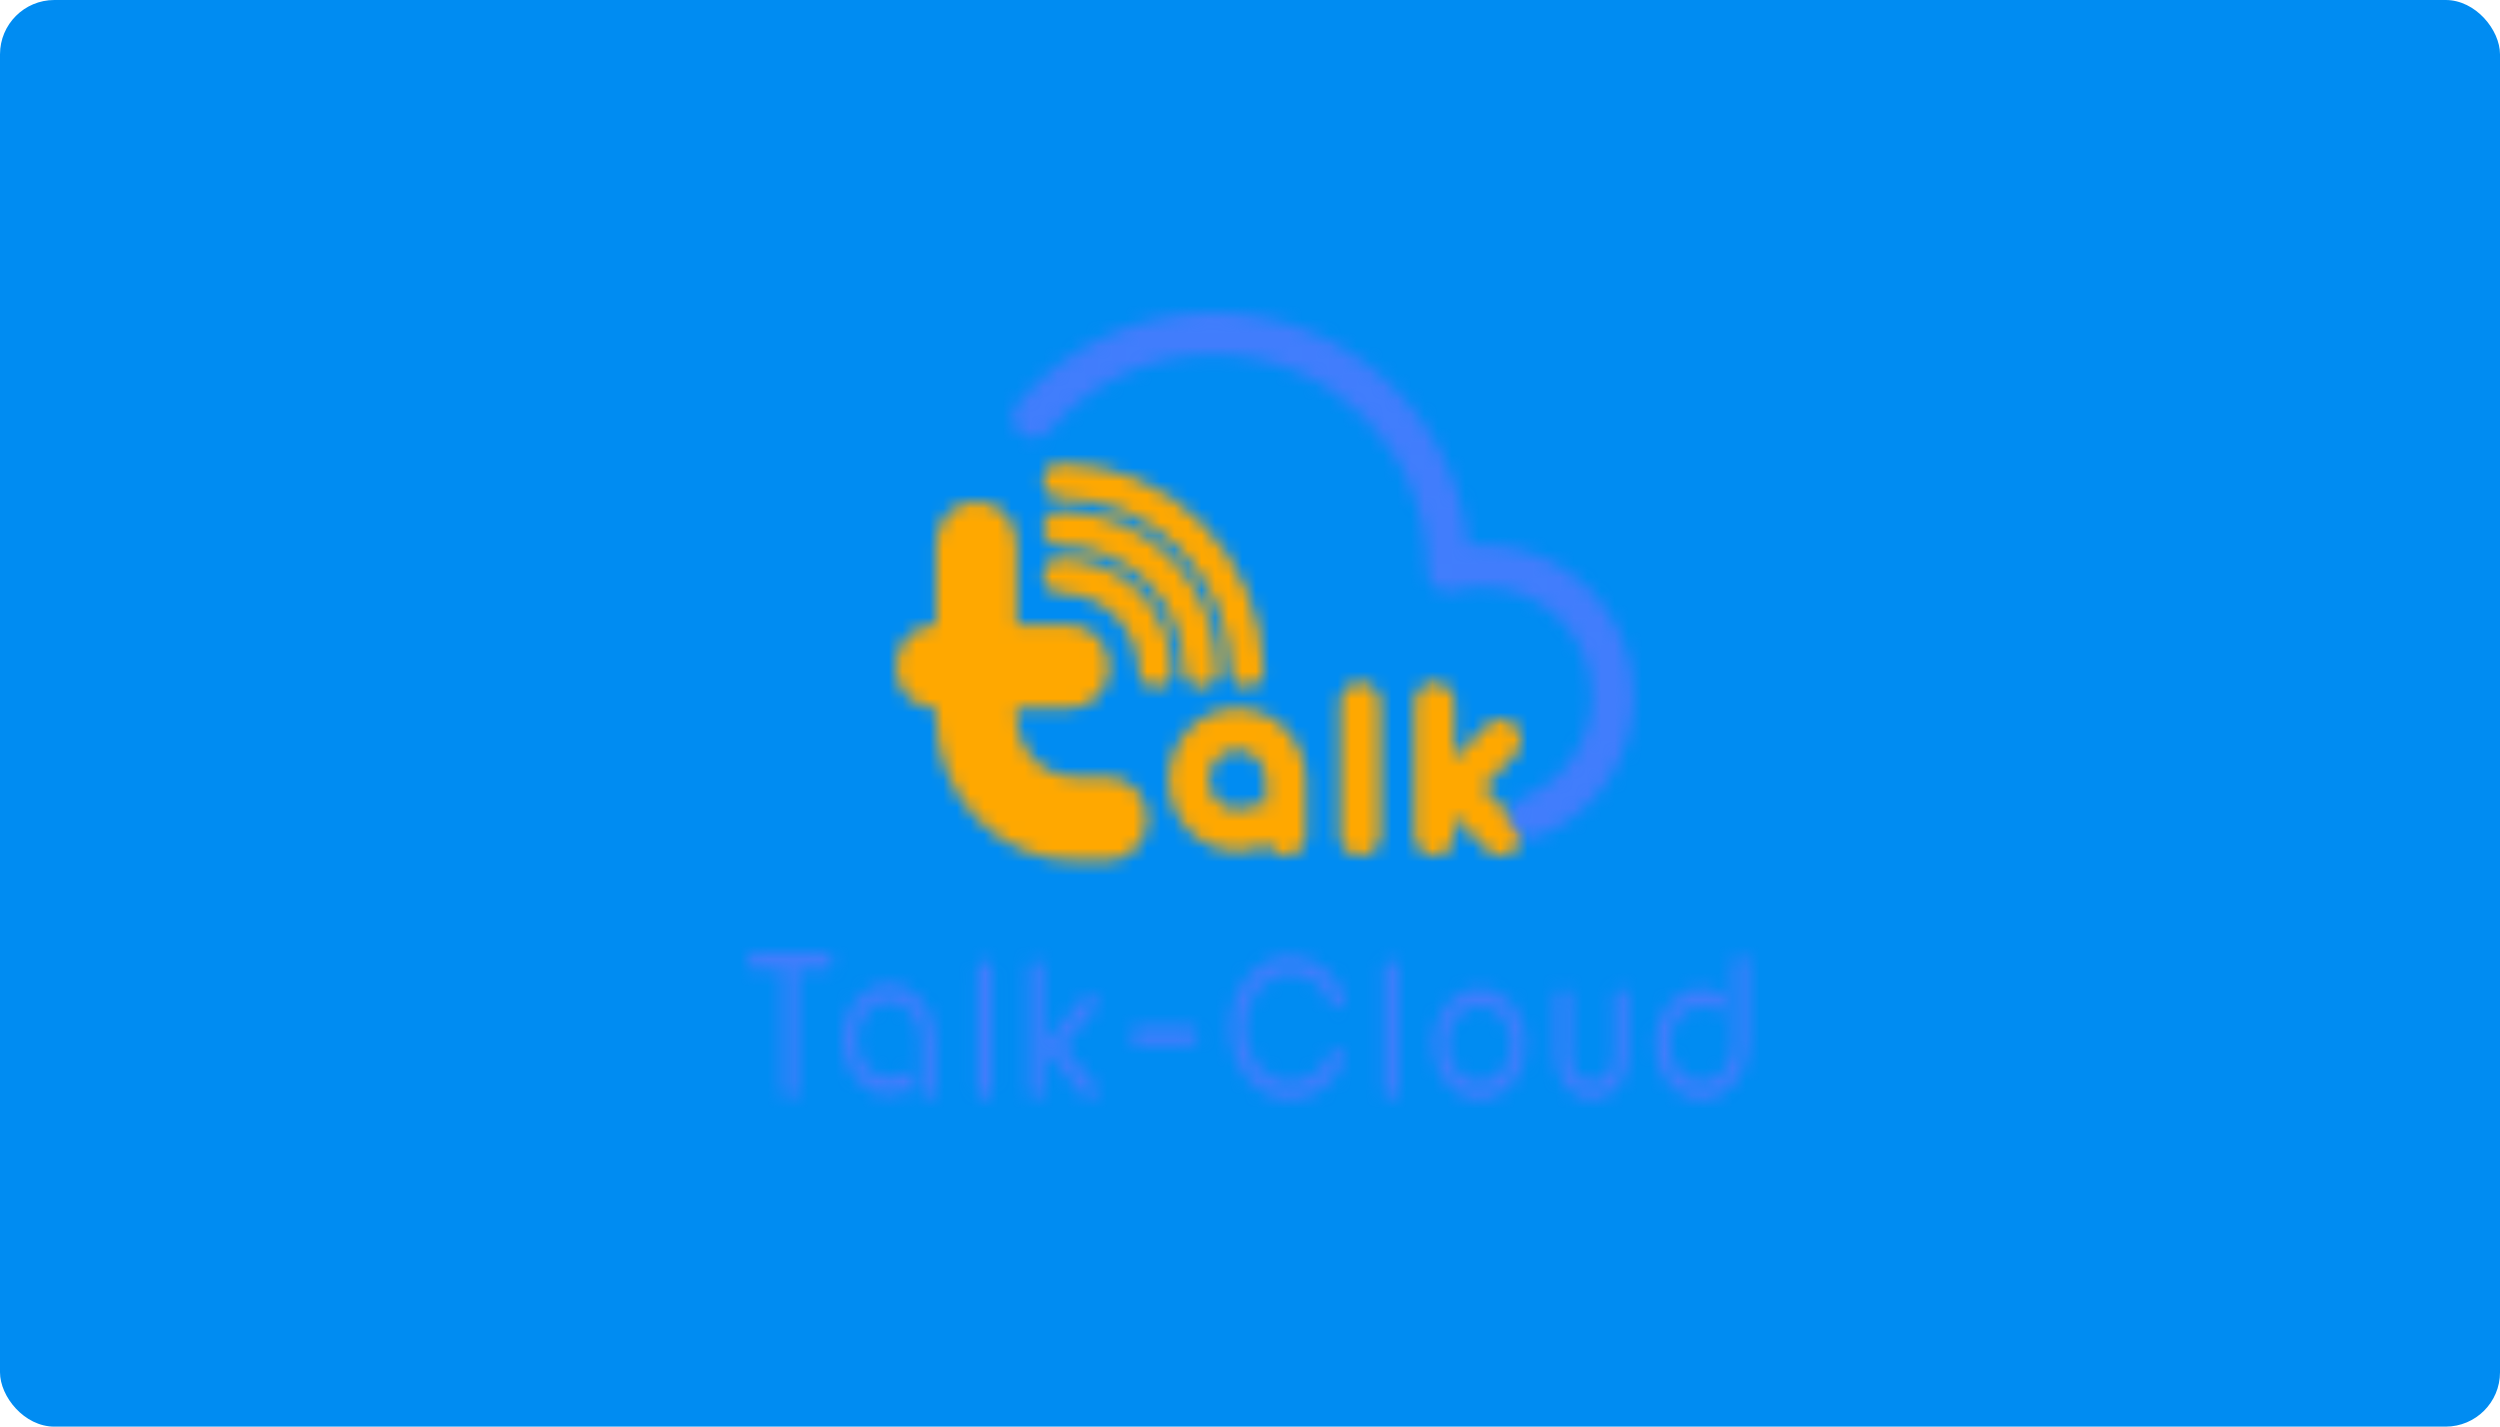 <?xml version="1.0" encoding="UTF-8"?>
<svg width="184px" height="105px" viewBox="0 0 184 105" version="1.1" xmlns="http://www.w3.org/2000/svg" xmlns:xlink="http://www.w3.org/1999/xlink">
    <title>talkcloud</title>
    <defs>
        <filter id="filter-1">
            <feColorMatrix in="SourceGraphic" type="matrix" values="0 0 0 0 1 0 0 0 0 1 0 0 0 0 1 0 0 0 1 0"></feColorMatrix>
        </filter>
        <path d="M12.08,0.178 C11.404,0.178 10.858,0.748 10.858,1.451 L10.858,1.451 C10.858,2.152 11.406,2.72 12.08,2.72 L12.08,2.72 L12.093,2.72 C15.379,2.72 18.485,4.033 20.838,6.417 L20.838,6.417 C23.19,8.799 24.537,11.991 24.63,15.401 L24.63,15.401 C24.648,16.09 25.193,16.637 25.851,16.637 L25.851,16.637 C25.863,16.637 25.873,16.637 25.886,16.635 L25.886,16.635 C26.562,16.616 27.093,16.031 27.073,15.329 L27.073,15.329 C26.964,11.253 25.354,7.44 22.545,4.595 L22.545,4.595 C19.732,1.746 16.02,0.178 12.088,0.178 L12.088,0.178 L12.08,0.178 Z M2.968,6.051 L2.968,12.045 L2.966,12.045 C1.329,12.045 0,13.426 0,15.131 L0,15.131 C0,16.835 1.329,18.215 2.968,18.215 L2.968,18.215 L2.968,18.786 C2.968,24.648 7.552,29.418 13.186,29.418 L13.186,29.418 L15.558,29.418 C17.197,29.418 18.525,28.038 18.525,26.331 L18.525,26.331 C18.525,24.628 17.197,23.245 15.558,23.245 L15.558,23.245 L13.186,23.245 C10.822,23.245 8.899,21.244 8.899,18.786 L8.899,18.786 L8.899,18.215 L12.743,18.215 C14.38,18.215 15.71,16.835 15.71,15.131 L15.71,15.131 C15.71,13.426 14.38,12.045 12.743,12.045 L12.743,12.045 L8.899,12.045 L8.899,6.051 C8.899,4.347 7.571,2.966 5.934,2.966 L5.934,2.966 C4.294,2.966 2.968,4.347 2.968,6.051 L2.968,6.051 Z M12.08,3.688 C11.405,3.688 10.858,4.257 10.858,4.961 L10.858,4.961 C10.859,5.662 11.406,6.231 12.081,6.231 L12.081,6.231 L12.088,6.231 C17.088,6.231 21.115,10.262 21.257,15.41 L21.257,15.41 C21.275,16.1 21.819,16.646 22.478,16.646 L22.478,16.646 C22.49,16.646 22.502,16.646 22.513,16.645 L22.513,16.645 C23.189,16.627 23.72,16.04 23.701,15.337 L23.701,15.337 C23.52,8.803 18.421,3.688 12.088,3.688 L12.088,3.688 L12.08,3.688 Z M12.078,7.182 C11.403,7.183 10.857,7.751 10.858,8.455 L10.858,8.455 C10.858,9.156 11.405,9.727 12.08,9.727 L12.08,9.727 L12.088,9.727 C15.258,9.727 17.809,12.221 17.897,15.411 L17.897,15.411 C17.914,16.102 18.459,16.646 19.117,16.646 L19.117,16.646 L19.153,16.646 C19.828,16.627 20.359,16.041 20.34,15.341 L20.34,15.341 C20.214,10.763 16.591,7.182 12.085,7.182 L12.085,7.182 L12.078,7.182 Z M38.176,17.819 L38.176,27.528 C38.176,28.371 38.834,29.056 39.645,29.056 L39.645,29.056 C40.456,29.056 41.115,28.371 41.115,27.528 L41.115,27.528 L41.115,26.126 L43.498,28.609 C43.777,28.898 44.146,29.056 44.54,29.056 L44.54,29.056 C44.93,29.056 45.3,28.898 45.581,28.609 L45.581,28.609 C45.858,28.32 46.011,27.936 46.011,27.528 L46.011,27.528 C46.011,27.119 45.858,26.734 45.581,26.445 L45.581,26.445 L43.259,24.028 L45.581,21.61 C45.859,21.321 46.013,20.938 46.013,20.53 L46.013,20.53 C46.013,20.12 45.859,19.735 45.583,19.446 L45.583,19.446 C45.32,19.173 44.938,19.015 44.54,19.015 L44.54,19.015 C44.141,19.015 43.763,19.173 43.498,19.446 L43.498,19.446 L41.115,21.926 L41.115,17.819 C41.115,16.975 40.456,16.29 39.645,16.29 L39.645,16.29 C38.834,16.29 38.176,16.975 38.176,17.819 L38.176,17.819 Z M32.705,17.819 L32.705,27.528 C32.705,28.37 33.365,29.057 34.177,29.057 L34.177,29.057 C34.988,29.057 35.646,28.37 35.646,27.528 L35.646,27.528 L35.646,17.819 C35.646,16.975 34.988,16.29 34.177,16.29 L34.177,16.29 C33.365,16.29 32.705,16.975 32.705,17.819 L32.705,17.819 Z M20.095,23.463 C20.095,26.354 22.356,28.706 25.137,28.706 L25.137,28.706 C25.816,28.706 26.475,28.571 27.096,28.296 L27.096,28.296 L27.351,28.184 L27.512,28.42 C27.789,28.819 28.234,29.057 28.705,29.057 L28.705,29.057 C29.518,29.057 30.178,28.37 30.178,27.528 L30.178,27.528 L30.178,23.463 C30.178,20.57 27.915,18.215 25.137,18.215 L25.137,18.215 C22.356,18.215 20.095,20.57 20.095,23.463 L20.095,23.463 Z M23.036,23.463 C23.036,22.256 23.978,21.277 25.137,21.277 L25.137,21.277 C26.294,21.277 27.238,22.256 27.238,23.463 L27.238,23.463 L27.238,25.31 L26.856,25.27 C26.81,25.266 26.766,25.264 26.719,25.264 L26.719,25.264 C26.494,25.264 26.266,25.319 26.062,25.423 L26.062,25.423 C25.774,25.571 25.46,25.647 25.137,25.647 L25.137,25.647 C23.978,25.647 23.036,24.668 23.036,23.463 L23.036,23.463 Z" id="path-2"></path>
        <path d="M0.565,6.686 C0.012,7.339 0.091,8.317 0.741,8.873 L0.741,8.873 C1.393,9.424 2.367,9.346 2.919,8.691 L2.919,8.691 C5.922,5.139 10.303,3.101 14.939,3.101 L14.939,3.101 C23.629,3.101 30.7,10.199 30.7,18.914 L30.7,18.914 C30.7,18.934 30.698,19.001 30.698,19.02 L30.698,19.02 C30.698,19.506 30.922,19.962 31.309,20.255 L31.309,20.255 C31.695,20.549 32.194,20.644 32.659,20.513 L32.659,20.513 C33.383,20.308 34.111,20.207 34.825,20.207 L34.825,20.207 C39.226,20.207 42.807,23.8 42.807,28.219 L42.807,28.219 C42.807,31.535 40.822,34.463 37.751,35.679 L37.751,35.679 C36.958,35.992 36.567,36.894 36.88,37.692 L36.88,37.692 C37.12,38.3 37.699,38.671 38.316,38.671 L38.316,38.671 C38.505,38.671 38.699,38.639 38.884,38.563 L38.884,38.563 C43.143,36.878 45.894,32.816 45.894,28.219 L45.894,28.219 C45.894,22.09 40.928,17.102 34.825,17.102 L34.825,17.102 C34.453,17.102 34.08,17.123 33.707,17.163 L33.707,17.163 C32.817,7.55 24.741,0 14.939,0 L14.939,0 C9.394,0 4.154,2.438 0.565,6.686 L0.565,6.686 Z" id="path-4"></path>
        <path d="M0.546,0 C0.244,0 0,0.29 0,0.648 L0,0.648 C0,1.006 0.244,1.296 0.546,1.296 L0.546,1.296 L2.607,1.295 L2.607,10.177 C2.607,10.533 2.851,10.823 3.153,10.823 L3.153,10.823 C3.454,10.823 3.696,10.533 3.696,10.177 L3.696,10.177 L3.696,1.295 L5.759,1.296 C6.061,1.296 6.305,1.006 6.305,0.648 L6.305,0.648 C6.305,0.29 6.061,0 5.759,0 L5.759,0 L0.546,0 Z M72.577,0.832 L72.577,6.744 C72.577,8.28 71.524,9.532 70.228,9.532 L70.228,9.532 C68.936,9.532 67.882,8.28 67.882,6.744 L67.882,6.744 C67.882,5.207 68.936,3.958 70.228,3.958 L70.228,3.958 C70.594,3.958 70.943,4.054 71.268,4.245 L71.268,4.245 C71.536,4.401 71.865,4.271 71.998,3.95 L71.998,3.95 C72.129,3.63 72.019,3.242 71.751,3.083 L71.751,3.083 C71.274,2.804 70.763,2.662 70.228,2.662 L70.228,2.662 C68.335,2.662 66.794,4.494 66.794,6.744 L66.794,6.744 C66.794,8.994 68.335,10.823 70.228,10.823 L70.228,10.823 C72.123,10.823 73.665,8.994 73.665,6.744 L73.665,6.744 L73.665,0.832 C73.665,0.474 73.421,0.186 73.12,0.186 L73.12,0.186 C72.818,0.186 72.577,0.474 72.577,0.832 L72.577,0.832 Z M35.526,5.552 C35.526,8.459 37.518,10.823 39.966,10.823 L39.966,10.823 C41.601,10.823 43.1,9.762 43.876,8.049 L43.876,8.049 C44.018,7.733 43.92,7.342 43.655,7.172 L43.655,7.172 C43.388,7.002 43.058,7.12 42.918,7.436 L42.918,7.436 C42.331,8.726 41.2,9.532 39.966,9.532 L39.966,9.532 C38.12,9.532 36.619,7.746 36.619,5.552 L36.619,5.552 C36.619,3.359 38.12,1.576 39.966,1.576 L39.966,1.576 C41.231,1.576 42.372,2.406 42.948,3.745 L42.948,3.745 C43.085,4.062 43.415,4.187 43.681,4.026 L43.681,4.026 C43.95,3.863 44.056,3.474 43.92,3.154 L43.92,3.154 C43.156,1.382 41.64,0.281 39.966,0.281 L39.966,0.281 C37.518,0.281 35.526,2.644 35.526,5.552 L35.526,5.552 Z M46.828,1.207 L46.828,10.177 C46.828,10.533 47.073,10.823 47.373,10.823 L47.373,10.823 C47.673,10.823 47.918,10.533 47.918,10.177 L47.918,10.177 L47.918,1.207 C47.918,0.848 47.673,0.559 47.373,0.559 L47.373,0.559 C47.073,0.559 46.828,0.848 46.828,1.207 L46.828,1.207 Z M20.696,1.207 L20.696,10.177 C20.696,10.533 20.938,10.823 21.239,10.823 L21.239,10.823 C21.541,10.823 21.784,10.533 21.784,10.177 L21.784,10.177 L21.784,1.207 C21.784,0.848 21.541,0.559 21.239,0.559 L21.239,0.559 C20.938,0.559 20.696,0.848 20.696,1.207 L20.696,1.207 Z M16.93,1.207 L16.93,10.177 C16.93,10.533 17.176,10.823 17.476,10.823 L17.476,10.823 C17.779,10.823 18.022,10.533 18.022,10.177 L18.022,10.177 L18.022,1.207 C18.022,0.848 17.779,0.559 17.476,0.559 L17.476,0.559 C17.176,0.559 16.93,0.848 16.93,1.207 L16.93,1.207 Z M6.987,6.42 C6.987,8.671 8.529,10.501 10.423,10.501 L10.423,10.501 C10.958,10.501 11.468,10.36 11.944,10.082 L11.944,10.082 C12.213,9.922 12.324,9.533 12.191,9.214 L12.191,9.214 C12.058,8.893 11.731,8.762 11.461,8.919 L11.461,8.919 C11.136,9.109 10.788,9.208 10.423,9.208 L10.423,9.208 C9.13,9.208 8.076,7.957 8.076,6.42 L8.076,6.42 C8.076,4.884 9.13,3.634 10.423,3.634 L10.423,3.634 C11.718,3.634 12.771,4.884 12.771,6.42 L12.771,6.42 L12.771,10.178 C12.771,10.536 13.014,10.823 13.314,10.823 L13.314,10.823 C13.615,10.823 13.86,10.536 13.86,10.178 L13.86,10.178 L13.86,6.42 C13.86,4.17 12.317,2.34 10.423,2.34 L10.423,2.34 C8.529,2.34 6.987,4.17 6.987,6.42 L6.987,6.42 Z M63.754,3.311 L63.754,7.655 C63.754,8.688 63.045,9.532 62.175,9.532 L62.175,9.532 C61.303,9.532 60.595,8.688 60.595,7.655 L60.595,7.655 L60.595,3.311 C60.595,2.952 60.349,2.662 60.05,2.662 L60.05,2.662 C59.749,2.662 59.506,2.952 59.506,3.311 L59.506,3.311 L59.506,7.788 L59.508,7.788 C59.567,9.474 60.739,10.823 62.175,10.823 L62.175,10.823 C63.609,10.823 64.783,9.474 64.842,7.788 L64.842,7.788 L64.844,3.311 C64.844,2.952 64.601,2.662 64.299,2.662 L64.299,2.662 C63.997,2.662 63.754,2.952 63.754,3.311 L63.754,3.311 Z M50.464,6.744 C50.464,8.993 52.005,10.823 53.901,10.823 L53.901,10.823 C55.796,10.823 57.338,8.993 57.338,6.744 L57.338,6.744 C57.338,4.493 55.796,2.662 53.901,2.662 L53.901,2.662 C52.005,2.662 50.464,4.493 50.464,6.744 L50.464,6.744 Z M51.555,6.744 C51.555,5.207 52.607,3.958 53.901,3.958 L53.901,3.958 C55.195,3.958 56.247,5.207 56.247,6.744 L56.247,6.744 C56.247,8.28 55.195,9.532 53.901,9.532 L53.901,9.532 C52.607,9.532 51.555,8.28 51.555,6.744 L51.555,6.744 Z M24.817,3.253 L22.111,6.467 C22.014,6.582 21.962,6.729 21.953,6.879 L21.953,6.879 L21.953,7.007 C21.962,7.158 22.014,7.305 22.111,7.419 L22.111,7.419 L24.817,10.635 C24.923,10.76 25.064,10.823 25.204,10.823 L25.204,10.823 C25.343,10.823 25.481,10.76 25.588,10.635 L25.588,10.635 C25.802,10.382 25.802,9.972 25.588,9.718 L25.588,9.718 L23.25,6.941 L25.588,4.167 C25.802,3.915 25.802,3.504 25.588,3.253 L25.588,3.253 C25.482,3.127 25.342,3.063 25.203,3.063 L25.203,3.063 C25.063,3.063 24.923,3.127 24.817,3.253 L24.817,3.253 Z M28.777,5.462 C28.455,5.462 28.195,5.771 28.195,6.154 L28.195,6.154 C28.195,6.533 28.455,6.844 28.777,6.844 L28.777,6.844 L32.576,6.844 C32.898,6.844 33.157,6.533 33.157,6.154 L33.157,6.154 C33.157,5.771 32.898,5.462 32.576,5.462 L32.576,5.462 L28.777,5.462 Z" id="path-6"></path>
    </defs>
    <g id="首页*" stroke="none" stroke-width="1" fill="none" fill-rule="evenodd">
        <g id="国际版客户证言logo备份" transform="translate(-314, -1254)">
            <g id="talkcloud" transform="translate(314, 1254)">
                <rect id="矩形备份-7" fill="#008CF2" x="0" y="0" width="184" height="105" rx="4"></rect>
                <g filter="url(#filter-1)" id="编组">
                    <g transform="translate(55, 23)">
                        <g transform="translate(10.932, 10.932)">
                            <mask id="mask-3" fill="white">
                                <use xlink:href="#path-2"></use>
                            </mask>
                            <g id="Clip-3"></g>
                            <polygon id="Fill-2" fill="#FFA800" mask="url(#mask-3)" points="-3.698 33.067 49.711 33.067 49.711 -3.471 -3.698 -3.471"></polygon>
                        </g>
                        <g transform="translate(19.341, 0)">
                            <mask id="mask-5" fill="white">
                                <use xlink:href="#path-4"></use>
                            </mask>
                            <g id="Clip-5"></g>
                            <polygon id="Fill-4" fill="#417DFC" mask="url(#mask-5)" points="-3.541 42.231 49.632 42.231 49.632 -3.56 -3.541 -3.56"></polygon>
                        </g>
                        <g transform="translate(0, 47.091)">
                            <mask id="mask-7" fill="white">
                                <use xlink:href="#path-6"></use>
                            </mask>
                            <g id="Clip-7"></g>
                            <polygon id="Fill-6" fill="#417DFC" mask="url(#mask-7)" points="-3.64 14.923 77.305 14.923 77.305 -4.099 -3.64 -4.099"></polygon>
                        </g>
                    </g>
                </g>
            </g>
        </g>
    </g>
</svg>